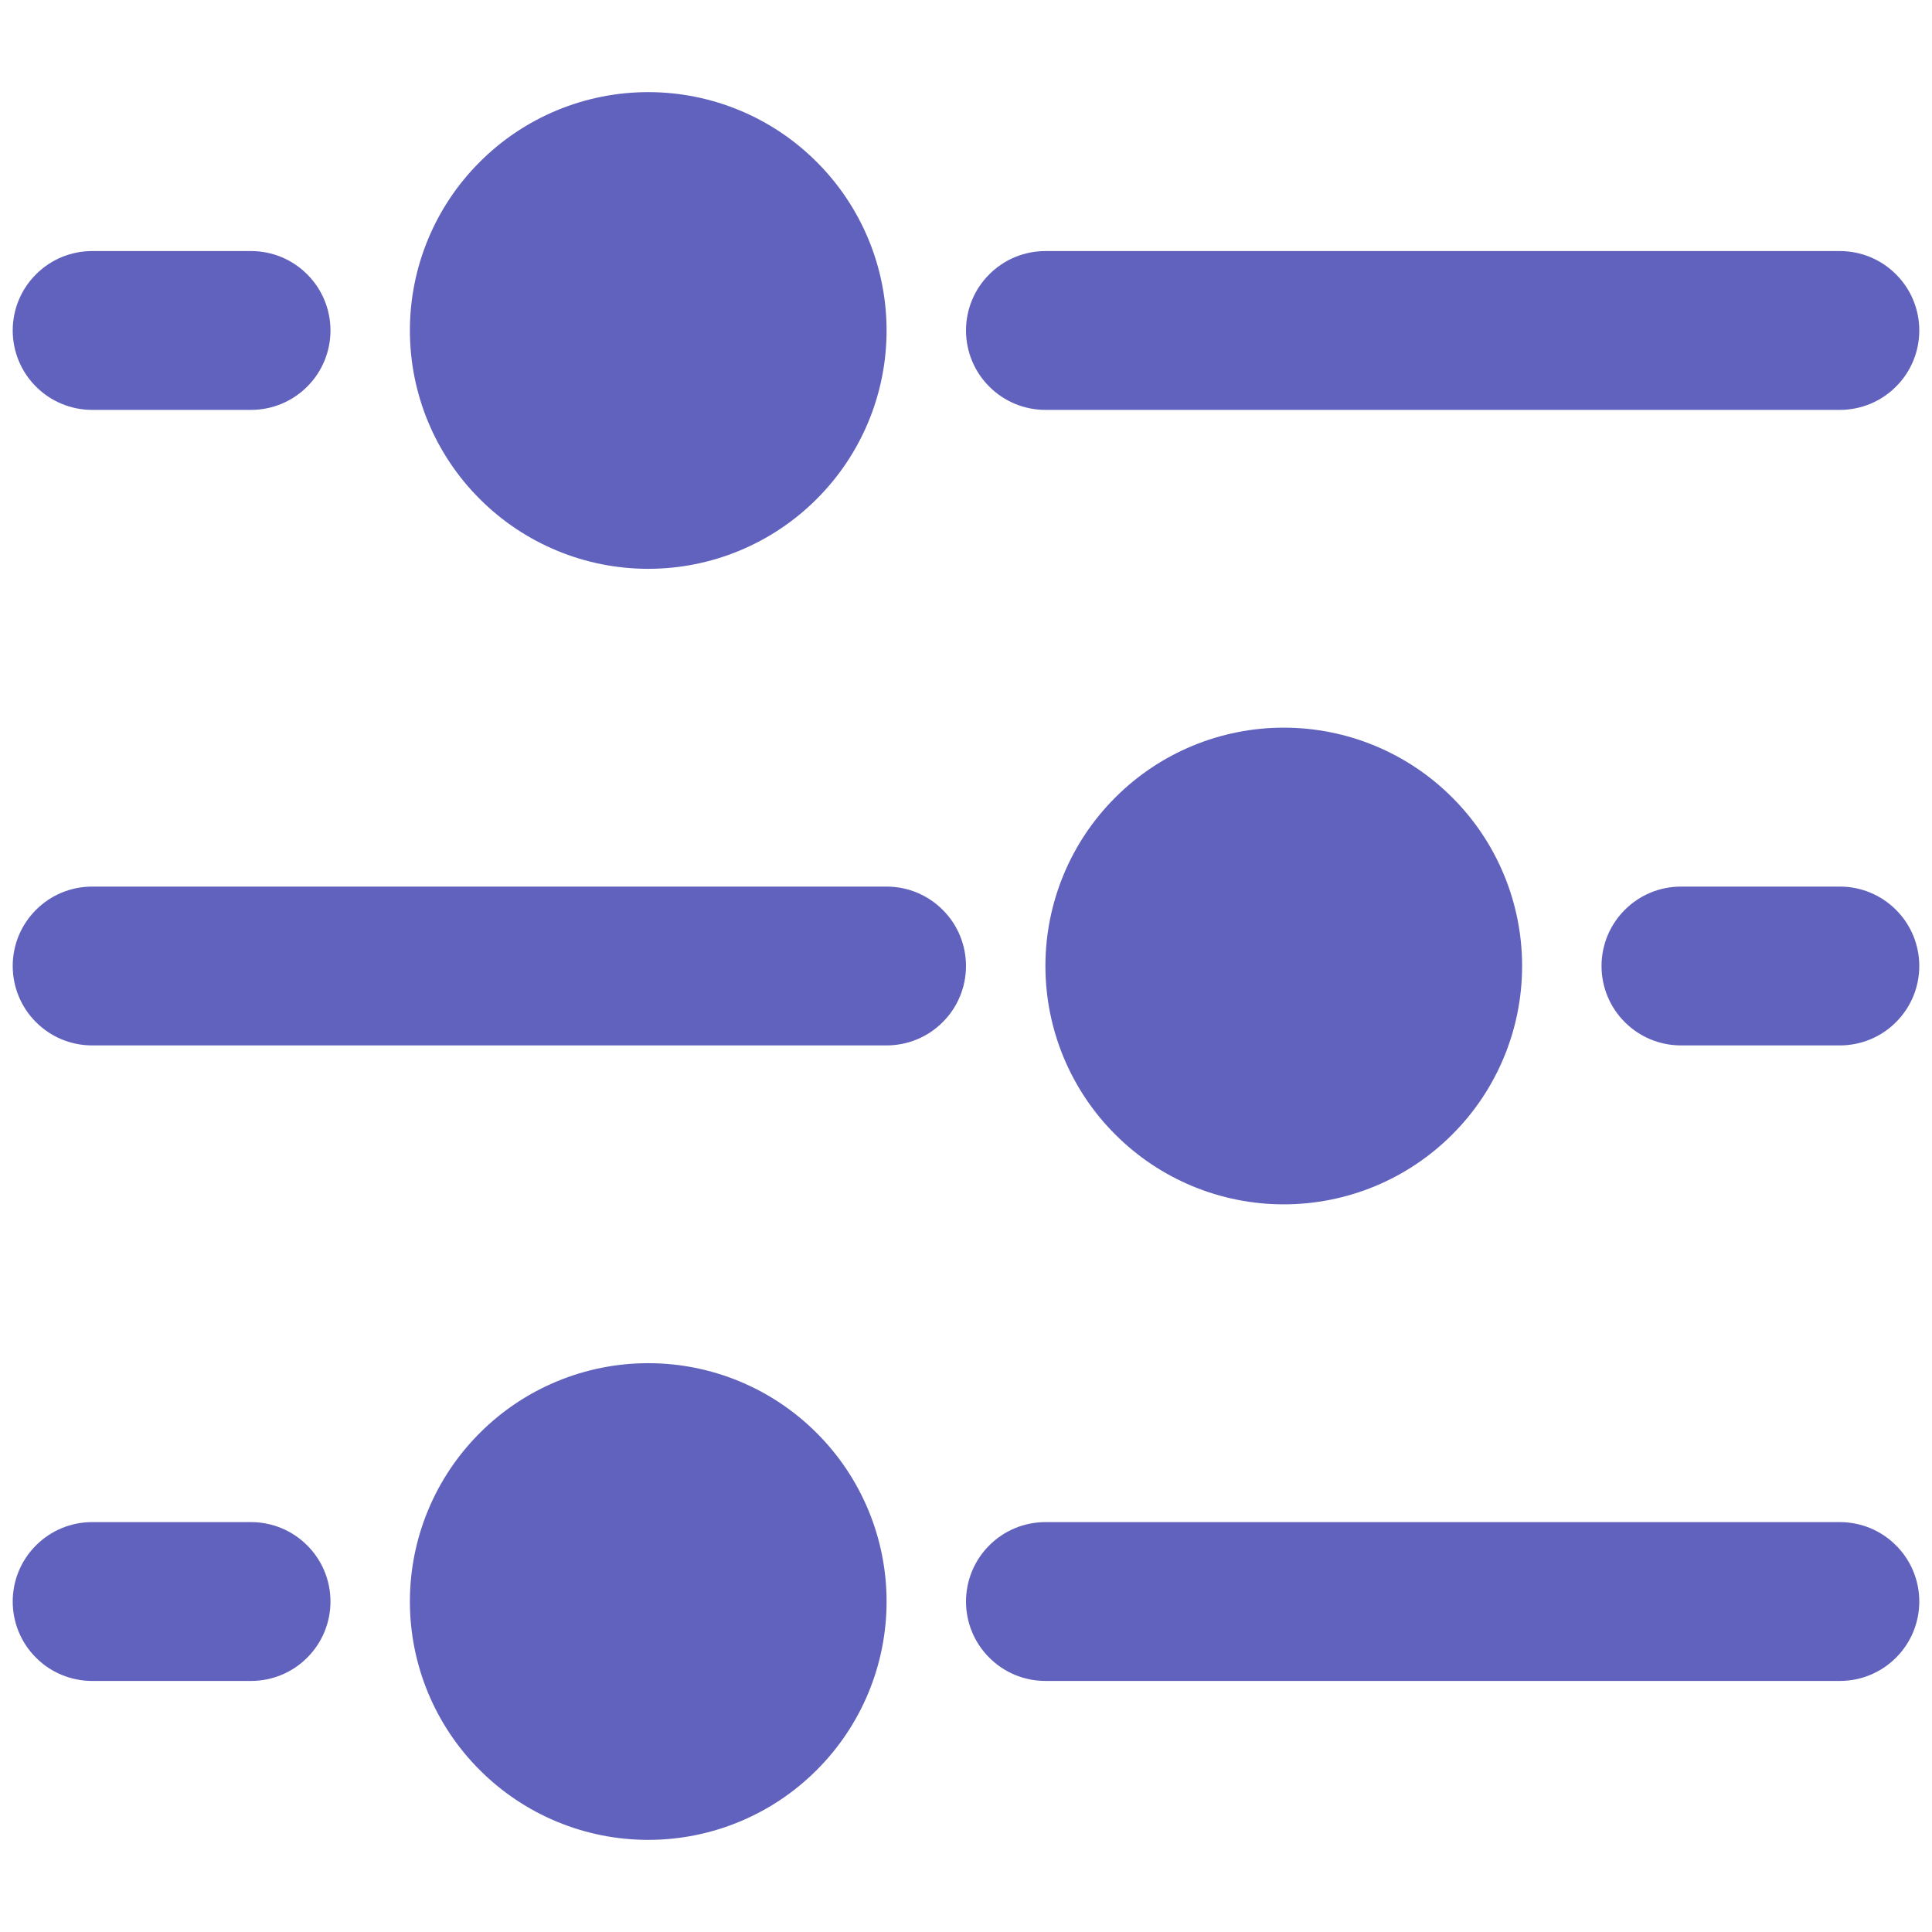 <svg width="19" height="19" viewBox="0 0 19 19" fill="none" xmlns="http://www.w3.org/2000/svg">
<path d="M16.531 10.281H18.094C18.301 10.281 18.5 10.199 18.646 10.052C18.793 9.906 18.875 9.707 18.875 9.5C18.875 9.293 18.793 9.094 18.646 8.948C18.5 8.801 18.301 8.719 18.094 8.719H16.531C16.324 8.719 16.125 8.801 15.979 8.948C15.832 9.094 15.75 9.293 15.75 9.5C15.75 9.707 15.832 9.906 15.979 10.052C16.125 10.199 16.324 10.281 16.531 10.281ZM9.5 3.25C9.5 3.043 9.582 2.844 9.729 2.698C9.875 2.551 10.074 2.469 10.281 2.469H18.094C18.301 2.469 18.5 2.551 18.646 2.698C18.793 2.844 18.875 3.043 18.875 3.25C18.875 3.457 18.793 3.656 18.646 3.802C18.5 3.949 18.301 4.031 18.094 4.031H10.281C10.074 4.031 9.875 3.949 9.729 3.802C9.582 3.656 9.5 3.457 9.5 3.25ZM9.5 15.75C9.5 15.543 9.582 15.344 9.729 15.198C9.875 15.051 10.074 14.969 10.281 14.969H18.094C18.301 14.969 18.5 15.051 18.646 15.198C18.793 15.344 18.875 15.543 18.875 15.75C18.875 15.957 18.793 16.156 18.646 16.302C18.5 16.449 18.301 16.531 18.094 16.531H10.281C10.074 16.531 9.875 16.449 9.729 16.302C9.582 16.156 9.5 15.957 9.5 15.75ZM0.906 4.031H2.469C2.676 4.031 2.875 3.949 3.021 3.802C3.168 3.656 3.25 3.457 3.25 3.25C3.25 3.043 3.168 2.844 3.021 2.698C2.875 2.551 2.676 2.469 2.469 2.469H0.906C0.699 2.469 0.5 2.551 0.354 2.698C0.207 2.844 0.125 3.043 0.125 3.25C0.125 3.457 0.207 3.656 0.354 3.802C0.5 3.949 0.699 4.031 0.906 4.031ZM2.469 16.531H0.906C0.699 16.531 0.5 16.449 0.354 16.302C0.207 16.156 0.125 15.957 0.125 15.75C0.125 15.543 0.207 15.344 0.354 15.198C0.5 15.051 0.699 14.969 0.906 14.969H2.469C2.676 14.969 2.875 15.051 3.021 15.198C3.168 15.344 3.25 15.543 3.25 15.75C3.25 15.957 3.168 16.156 3.021 16.302C2.875 16.449 2.676 16.531 2.469 16.531ZM0.125 9.5C0.125 9.293 0.207 9.094 0.354 8.948C0.5 8.801 0.699 8.719 0.906 8.719H8.719C8.926 8.719 9.125 8.801 9.271 8.948C9.418 9.094 9.5 9.293 9.5 9.5C9.5 9.707 9.418 9.906 9.271 10.052C9.125 10.199 8.926 10.281 8.719 10.281H0.906C0.699 10.281 0.5 10.199 0.354 10.052C0.207 9.906 0.125 9.707 0.125 9.5ZM6.375 0.906C5.753 0.906 5.157 1.153 4.718 1.593C4.278 2.032 4.031 2.628 4.031 3.25C4.031 3.872 4.278 4.468 4.718 4.907C5.157 5.347 5.753 5.594 6.375 5.594C6.997 5.594 7.593 5.347 8.032 4.907C8.472 4.468 8.719 3.872 8.719 3.25C8.719 2.628 8.472 2.032 8.032 1.593C7.593 1.153 6.997 0.906 6.375 0.906ZM10.281 9.5C10.281 8.878 10.528 8.282 10.968 7.843C11.407 7.403 12.003 7.156 12.625 7.156C13.247 7.156 13.843 7.403 14.282 7.843C14.722 8.282 14.969 8.878 14.969 9.5C14.969 10.122 14.722 10.718 14.282 11.157C13.843 11.597 13.247 11.844 12.625 11.844C12.003 11.844 11.407 11.597 10.968 11.157C10.528 10.718 10.281 10.122 10.281 9.5ZM6.375 13.406C5.753 13.406 5.157 13.653 4.718 14.093C4.278 14.532 4.031 15.128 4.031 15.75C4.031 16.372 4.278 16.968 4.718 17.407C5.157 17.847 5.753 18.094 6.375 18.094C6.997 18.094 7.593 17.847 8.032 17.407C8.472 16.968 8.719 16.372 8.719 15.75C8.719 15.128 8.472 14.532 8.032 14.093C7.593 13.653 6.997 13.406 6.375 13.406Z" fill="#6162BE"/>
</svg>
